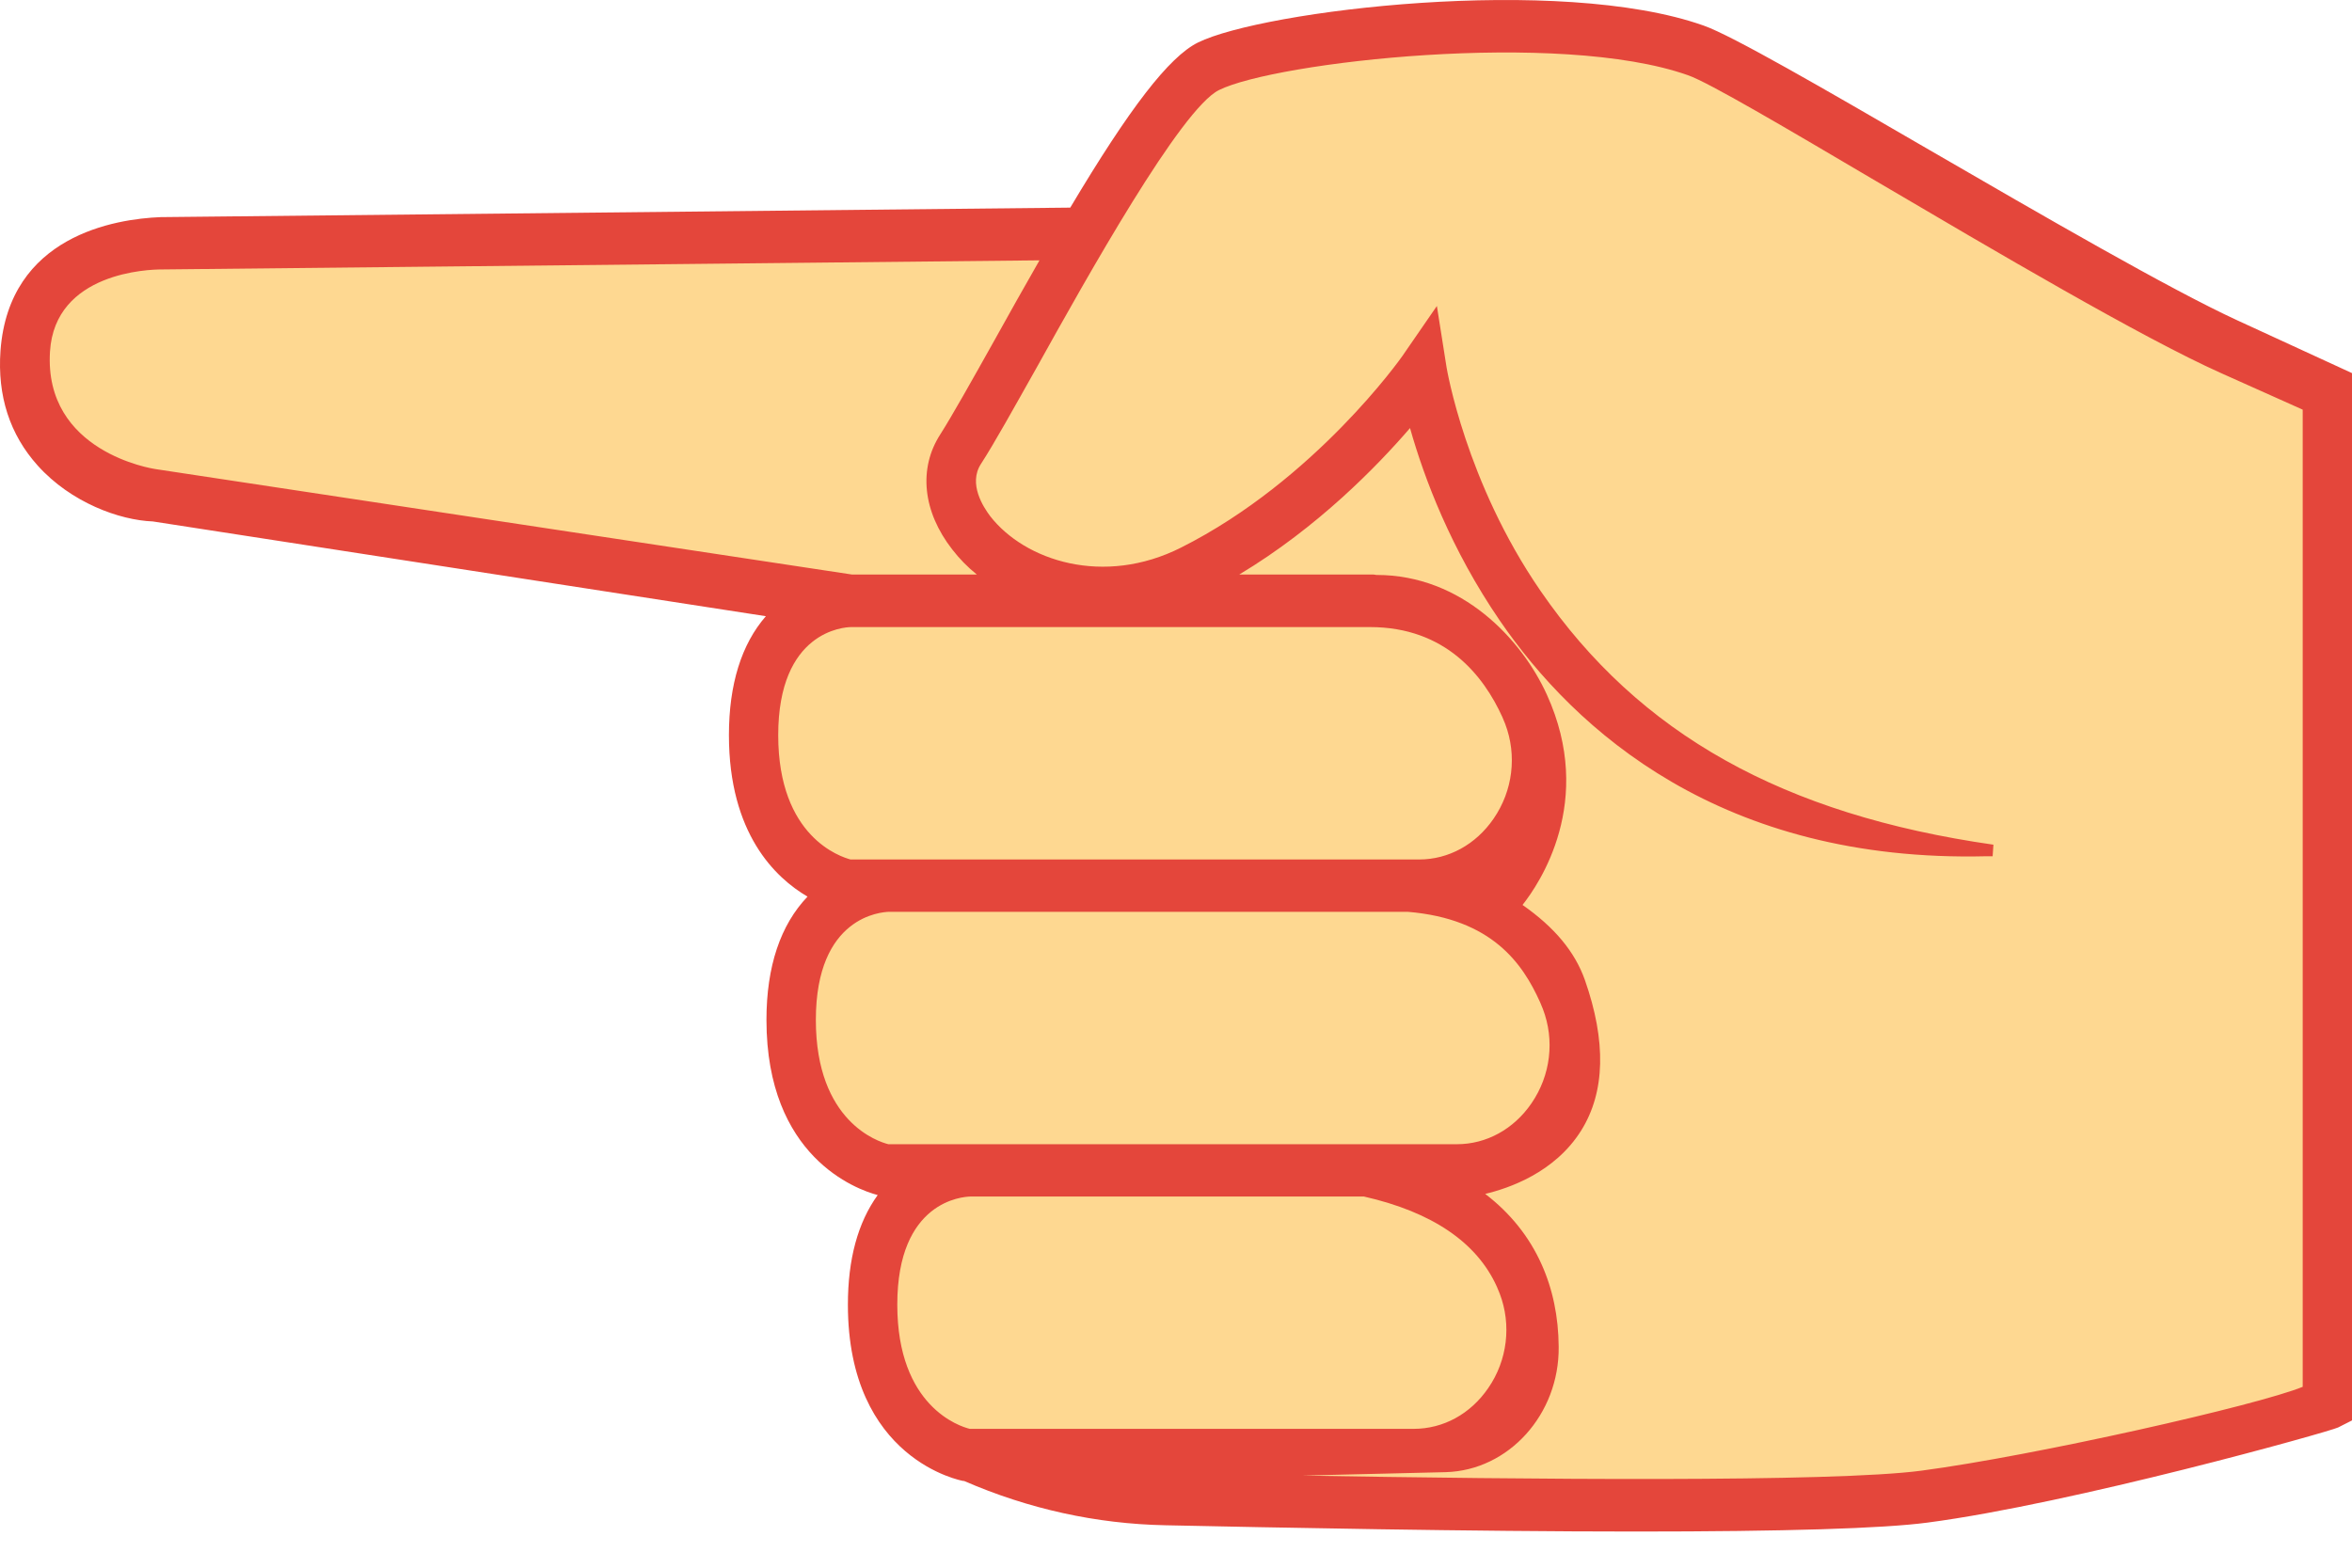 <svg width="24" height="16" viewBox="0 0 24 16" fill="none" xmlns="http://www.w3.org/2000/svg">
<path d="M9.902 12.152L13.926 12.152C14.643 12.315 15.116 12.634 15.328 13.107L15.359 13.181C15.625 13.878 15.124 14.643 14.425 14.643L9.888 14.643C9.785 14.618 9.096 14.418 9.096 13.315C9.096 12.197 9.82 12.154 9.902 12.152Z" fill="#FED891"/>
<path d="M9.071 9.246L14.365 9.246C15.192 9.316 15.557 9.729 15.77 10.201L15.799 10.275C16.065 10.972 15.563 11.735 14.866 11.735L9.059 11.735C8.956 11.713 8.267 11.513 8.267 10.409C8.267 9.291 8.989 9.248 9.071 9.246Z" fill="#FED891"/>
<path d="M15.846 13.746C15.844 13.482 15.798 13.2 15.675 12.927C15.534 12.614 15.312 12.354 15.008 12.152C15.008 12.152 16.792 11.946 16.116 10.019C16 9.696 15.751 9.448 15.448 9.246C15.448 9.246 16.293 8.353 15.732 7.114C15.46 6.516 14.86 5.924 14.039 5.928L14.019 5.924L12.422 5.924C13.371 5.402 14.064 4.666 14.415 4.243C14.538 4.711 14.809 5.505 15.353 6.299C16.104 7.394 17.531 8.683 20.096 8.683C20.154 8.683 20.212 8.681 20.271 8.681L20.333 8.679C18.001 8.347 16.601 7.413 15.671 6.066C14.891 4.934 14.703 3.771 14.701 3.758L14.627 3.28L14.357 3.67C14.349 3.68 13.462 4.946 12.08 5.641C11.259 6.054 10.426 5.775 10.059 5.303C9.979 5.202 9.81 4.938 9.96 4.703C10.092 4.497 10.294 4.136 10.529 3.715C11.082 2.725 12.01 1.067 12.412 0.865C13.008 0.57 15.91 0.238 17.246 0.71C17.739 0.886 21.268 3.117 22.689 3.752L23.555 4.142L23.555 14.194C23.19 14.367 20.82 14.909 19.614 15.068C18.211 15.254 11.472 15.082 10.915 15.068L10.894 15.06L14.751 14.965C15.361 14.95 15.852 14.408 15.846 13.746Z" fill="#FED891"/>
<path d="M8.688 6.34L13.979 6.34C14.753 6.34 15.171 6.823 15.384 7.295L15.415 7.367C15.681 8.066 15.18 8.83 14.481 8.83L8.673 8.83C8.57 8.807 7.881 8.605 7.881 7.503C7.881 6.386 8.605 6.34 8.688 6.34Z" fill="#FED891"/>
<path d="M1.651 2.69L10.711 2.597C10.546 2.882 10.375 3.185 10.2 3.501C9.969 3.913 9.771 4.272 9.643 4.466C9.434 4.792 9.48 5.206 9.764 5.571C9.865 5.703 9.995 5.823 10.146 5.924L8.696 5.924L1.589 4.845L1.581 4.845C1.536 4.845 0.383 4.662 0.451 3.585C0.507 2.668 1.639 2.692 1.651 2.69Z" fill="#FED891"/>
<path d="M8.696 5.864L9.968 5.864C9.871 5.786 9.789 5.701 9.717 5.608C9.415 5.221 9.37 4.781 9.595 4.433C9.717 4.241 9.915 3.888 10.148 3.472C10.304 3.189 10.459 2.917 10.607 2.657L1.649 2.75L1.647 2.75C1.529 2.75 0.56 2.775 0.51 3.589C0.447 4.614 1.56 4.783 1.583 4.787L8.696 5.864ZM8.679 8.772L14.48 8.772C14.782 8.772 15.06 8.619 15.241 8.355C15.437 8.071 15.481 7.71 15.359 7.388L15.33 7.318C15.14 6.899 14.753 6.4 13.979 6.4L8.687 6.4C8.611 6.4 7.941 6.443 7.941 7.503C7.941 8.545 8.58 8.745 8.679 8.772ZM9.065 11.678L14.866 11.678C15.167 11.678 15.446 11.525 15.627 11.261C15.823 10.976 15.866 10.616 15.743 10.296L15.714 10.226C15.538 9.836 15.227 9.378 14.365 9.306L9.073 9.306C8.997 9.308 8.325 9.349 8.325 10.409C8.325 11.451 8.964 11.653 9.065 11.678ZM15.303 13.202L15.274 13.132C15.07 12.68 14.614 12.37 13.918 12.212L9.902 12.212C9.826 12.214 9.156 12.255 9.156 13.315C9.156 14.357 9.795 14.559 9.896 14.583L14.425 14.583C14.726 14.583 15.004 14.433 15.186 14.167C15.382 13.884 15.425 13.521 15.303 13.202ZM10.104 5.268C10.457 5.722 11.261 5.988 12.053 5.588C13.418 4.901 14.301 3.647 14.309 3.635L14.662 3.123L14.761 3.75C14.763 3.76 14.955 4.921 15.72 6.031C16.726 7.493 18.197 8.314 20.341 8.621L20.333 8.739L20.271 8.739C17.566 8.805 16.073 7.456 15.303 6.332C14.806 5.606 14.532 4.88 14.388 4.369C14.054 4.756 13.449 5.381 12.645 5.864L14.018 5.864L14.045 5.868L14.047 5.868C14.92 5.868 15.528 6.526 15.784 7.089C16.281 8.18 15.706 9.021 15.536 9.236C15.864 9.465 16.07 9.714 16.172 10.001C16.392 10.628 16.38 11.146 16.134 11.539C15.864 11.97 15.392 12.129 15.155 12.185C15.411 12.381 15.604 12.622 15.73 12.903C15.844 13.156 15.903 13.439 15.905 13.746C15.912 14.435 15.394 15.008 14.751 15.025L13.29 15.06C15.553 15.099 18.696 15.13 19.605 15.01C20.768 14.856 23.039 14.342 23.497 14.154L23.497 4.181L22.664 3.808C21.853 3.445 20.35 2.558 19.141 1.847C18.224 1.306 17.434 0.84 17.225 0.768C15.91 0.302 13.012 0.634 12.439 0.919C12.051 1.11 11.094 2.824 10.579 3.75C10.344 4.167 10.143 4.53 10.009 4.736C9.879 4.938 10.034 5.175 10.104 5.268ZM0.005 3.579C0.092 2.405 1.177 2.234 1.639 2.216L10.921 2.119C11.527 1.102 11.929 0.58 12.224 0.434C12.884 0.108 15.912 -0.261 17.384 0.261C17.673 0.362 18.609 0.904 19.692 1.533C20.838 2.197 22.14 2.952 22.831 3.27L24 3.808L24 14.497L23.858 14.569C23.771 14.612 21.146 15.346 19.667 15.54C19.215 15.6 18.215 15.631 16.689 15.631C15.015 15.631 12.965 15.59 11.892 15.567C11.185 15.553 10.494 15.4 9.838 15.115L9.83 15.115C9.818 15.113 8.652 14.903 8.652 13.315C8.652 12.853 8.753 12.478 8.956 12.197C8.737 12.139 7.821 11.807 7.821 10.409C7.821 9.863 7.964 9.44 8.24 9.151C7.912 8.959 7.438 8.508 7.438 7.503C7.438 6.984 7.566 6.575 7.815 6.289L1.56 5.322C1.22 5.309 0.725 5.13 0.385 4.752C0.1 4.435 -0.028 4.041 0.005 3.579Z" fill="#E4463B"/>
</svg>
